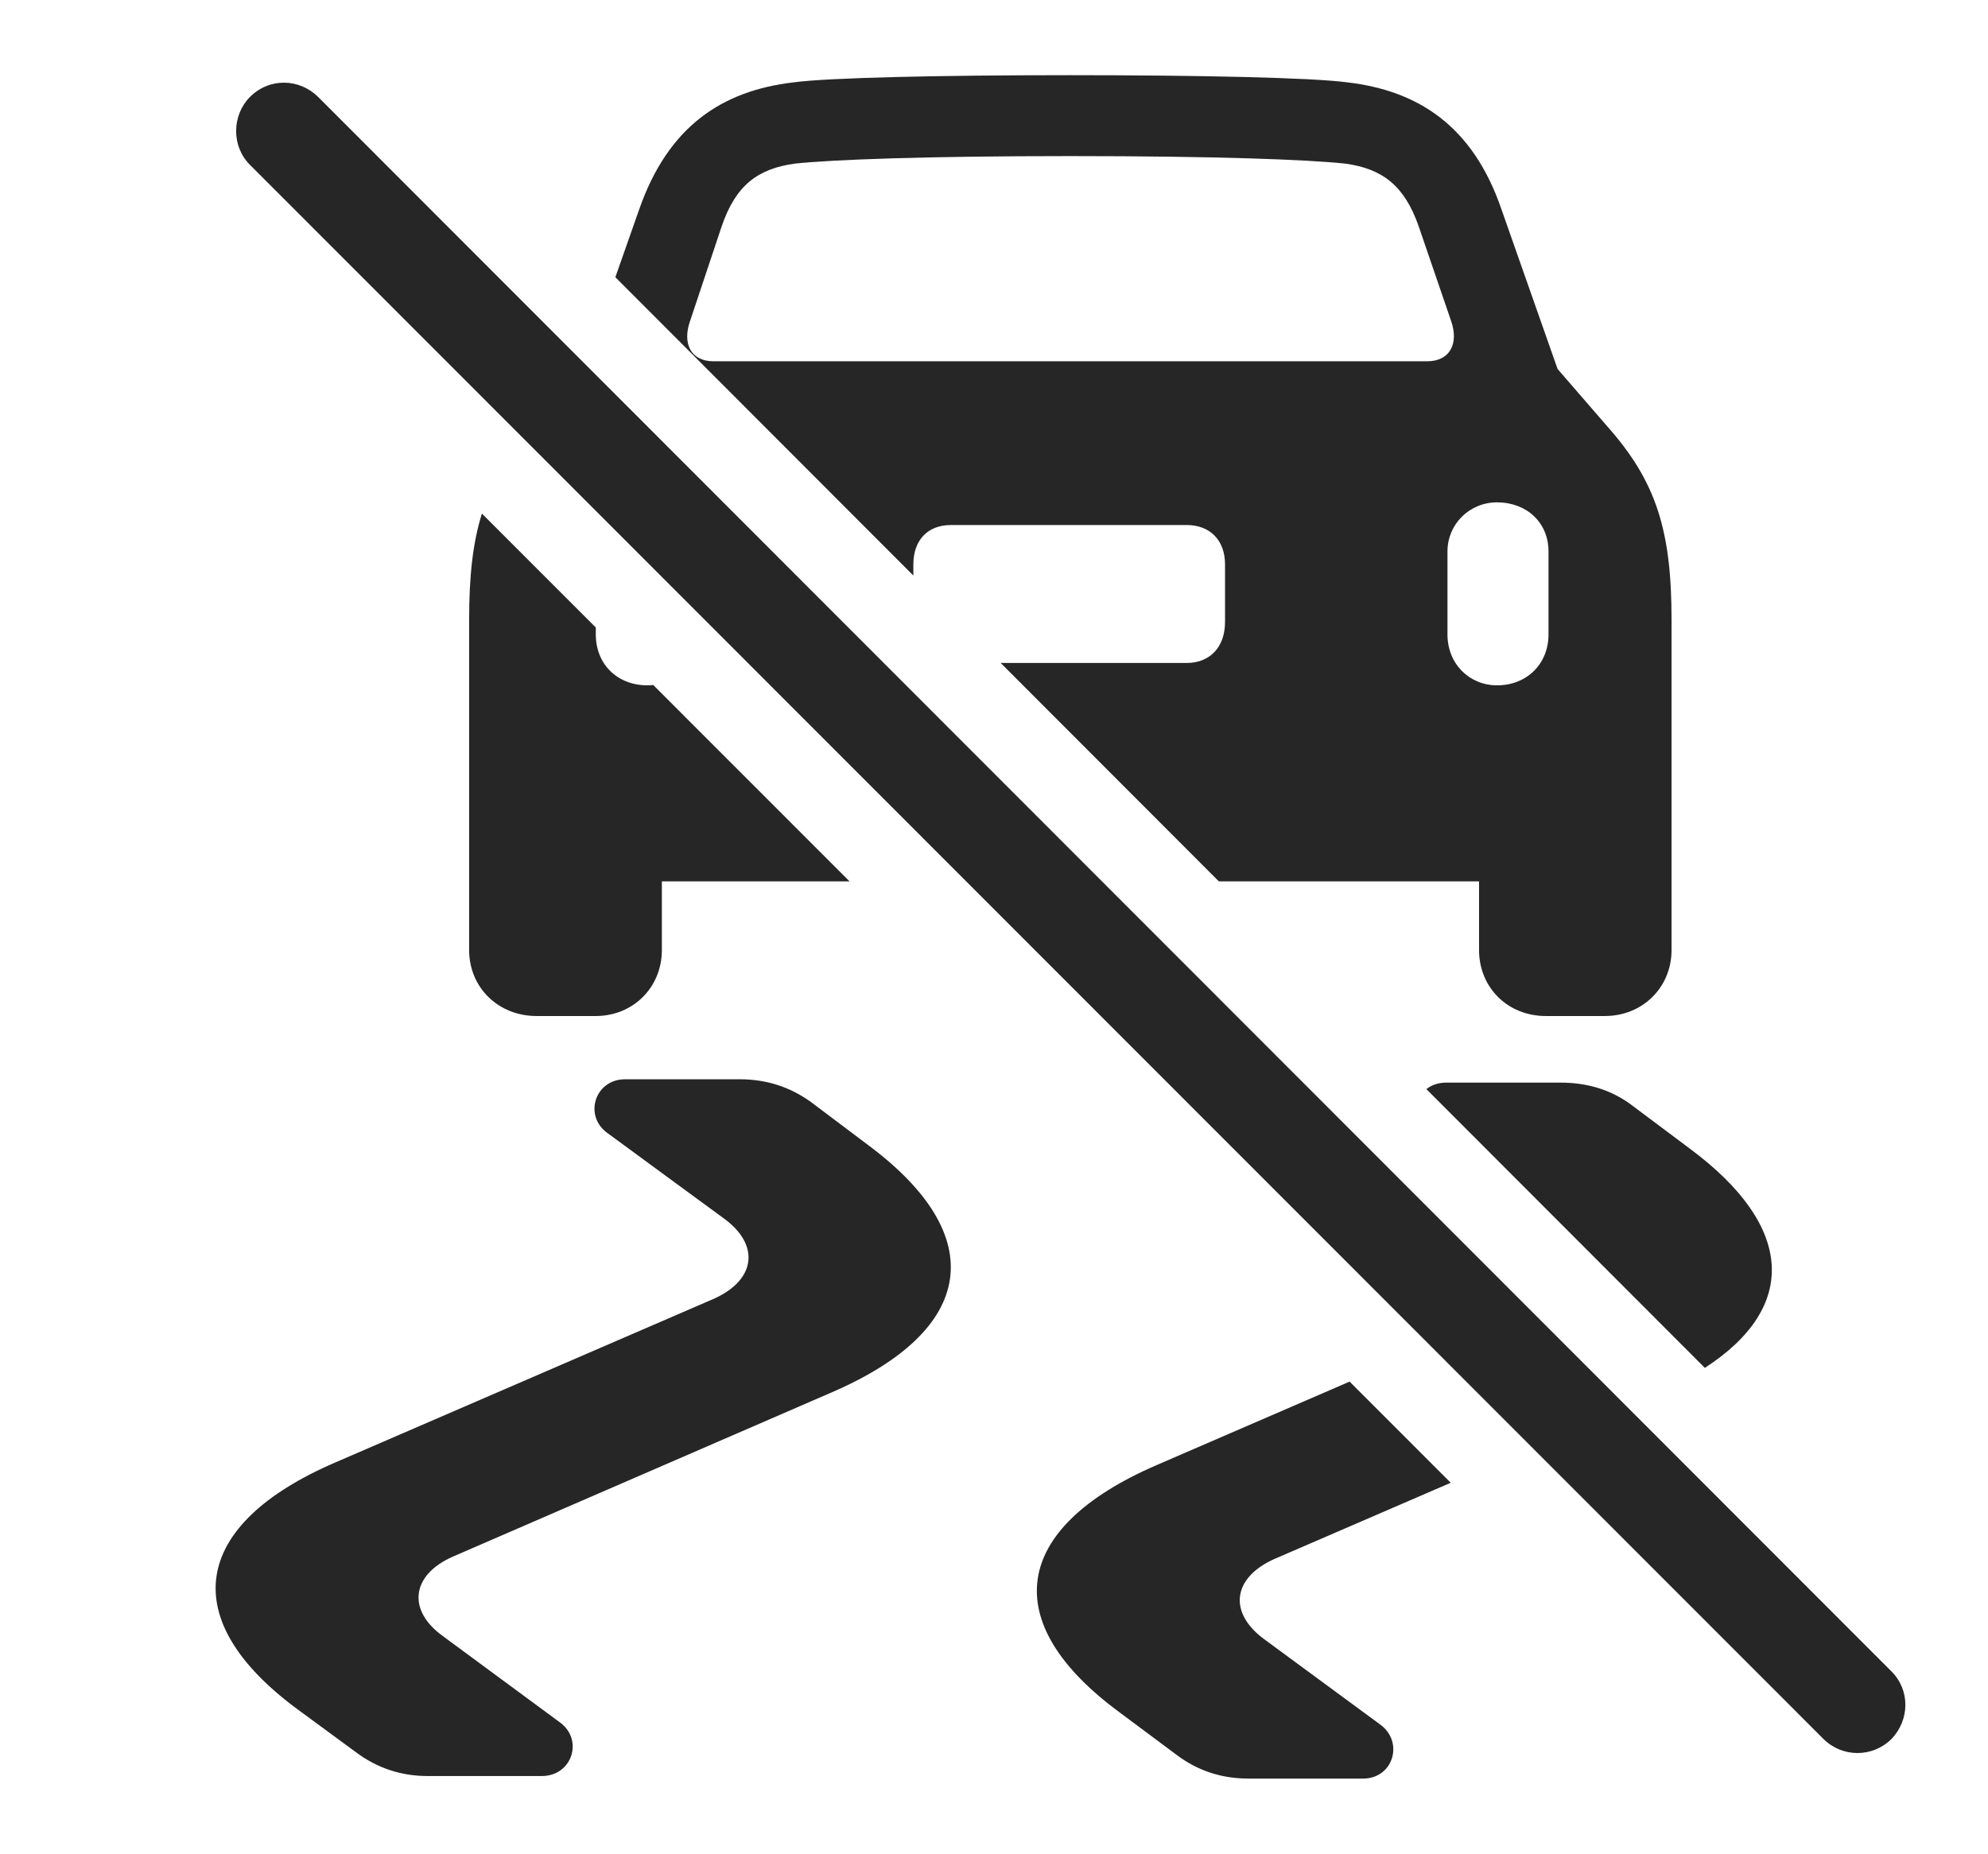 <?xml version="1.0" encoding="UTF-8"?>
<!--Generator: Apple Native CoreSVG 232.5-->
<!DOCTYPE svg
PUBLIC "-//W3C//DTD SVG 1.1//EN"
       "http://www.w3.org/Graphics/SVG/1.1/DTD/svg11.dtd">
<svg version="1.1" xmlns="http://www.w3.org/2000/svg" xmlns:xlink="http://www.w3.org/1999/xlink" width="121.031" height="112.883">
 <g>
  <rect height="112.883" opacity="0" width="121.031" x="0" y="0"/>
  <path d="M88.322 90.292L77.578 94.936C75.029 96.081 74.766 98.206 76.974 99.824L84.036 105.02C85.489 106.082 84.82 108.305 82.988 108.305L76.001 108.305C74.383 108.305 72.912 107.832 71.62 106.852L68.155 104.269C60.717 98.795 61.584 93.055 70.377 89.232L82.165 84.132ZM49.377 67.11L52.892 69.757C60.265 75.262 59.447 80.987 50.62 84.794L27.59 94.781C25.041 95.892 24.763 98.051 26.971 99.635L34.063 104.865C35.55 105.913 34.848 108.15 32.985 108.15L26.029 108.15C24.444 108.15 22.973 107.677 21.666 106.697L18.152 104.114C10.714 98.655 11.582 92.851 20.439 89.044L43.453 79.091C46.018 77.946 46.295 75.806 44.058 74.188L36.996 69.006C35.509 67.959 36.211 65.721 38.058 65.721L45.03 65.721C46.648 65.721 48.086 66.179 49.377 67.11ZM99.365 67.314L102.879 69.946C109.222 74.648 109.512 79.588 103.793 83.296L86.839 66.32C87.147 66.076 87.556 65.925 88.046 65.925L95.002 65.925C96.587 65.925 98.074 66.334 99.365 67.314ZM36.273 38.212L36.273 38.633C36.273 40.438 37.568 41.733 39.422 41.733C39.541 41.733 39.658 41.727 39.772 41.714L51.723 53.671L40.295 53.671L40.295 57.852C40.295 60.124 38.549 61.87 36.263 61.87L32.673 61.87C30.322 61.87 28.561 60.124 28.561 57.852L28.561 37.744C28.561 35.123 28.776 33.071 29.339 31.274ZM82.043 5.017C86.332 5.524 89.672 7.657 91.415 12.761L94.826 22.467L97.852 25.964C100.843 29.332 101.765 32.316 101.765 37.744L101.765 57.852C101.765 60.124 100.004 61.87 97.702 61.87L94.112 61.87C91.777 61.87 90.046 60.124 90.046 57.852L90.046 53.671L74.206 53.671L60.923 40.371L72.247 40.371C73.661 40.371 74.581 39.403 74.581 37.875L74.581 34.369C74.581 32.89 73.661 31.971 72.247 31.971L57.891 31.971C56.48 31.971 55.606 32.89 55.606 34.369L55.606 35.047L37.463 16.881L38.911 12.761C40.688 7.657 43.995 5.524 48.298 5.017C50.432 4.724 57.426 4.578 65.163 4.578C72.9 4.578 79.895 4.724 82.043 5.017ZM88.123 33.577L88.123 38.633C88.123 40.438 89.466 41.733 91.14 41.733C92.945 41.733 94.274 40.438 94.274 38.633L94.274 33.577C94.274 31.821 92.945 30.59 91.14 30.59C89.466 30.59 88.123 31.918 88.123 33.577ZM48.394 9.963C46.142 10.271 44.788 11.276 43.935 13.788L42.012 19.548C41.539 20.889 42.03 22 43.438 22L86.888 22C88.296 22 88.818 20.889 88.345 19.548L86.373 13.788C85.504 11.291 84.151 10.271 81.898 9.963C79.61 9.719 74.097 9.505 65.163 9.505C56.293 9.505 50.682 9.719 48.394 9.963Z" fill="#000000" fill-opacity="0.85"/>
  <path d="M111.021 105.9C112.168 107.032 114.001 107.032 115.148 105.9C116.276 104.734 116.295 102.905 115.148 101.773L19.373 5.908C18.256 4.791 16.423 4.697 15.213 5.908C14.114 7.021 14.081 8.902 15.213 10.034Z" fill="#000000" fill-opacity="0.85"/>
 </g>
</svg>
